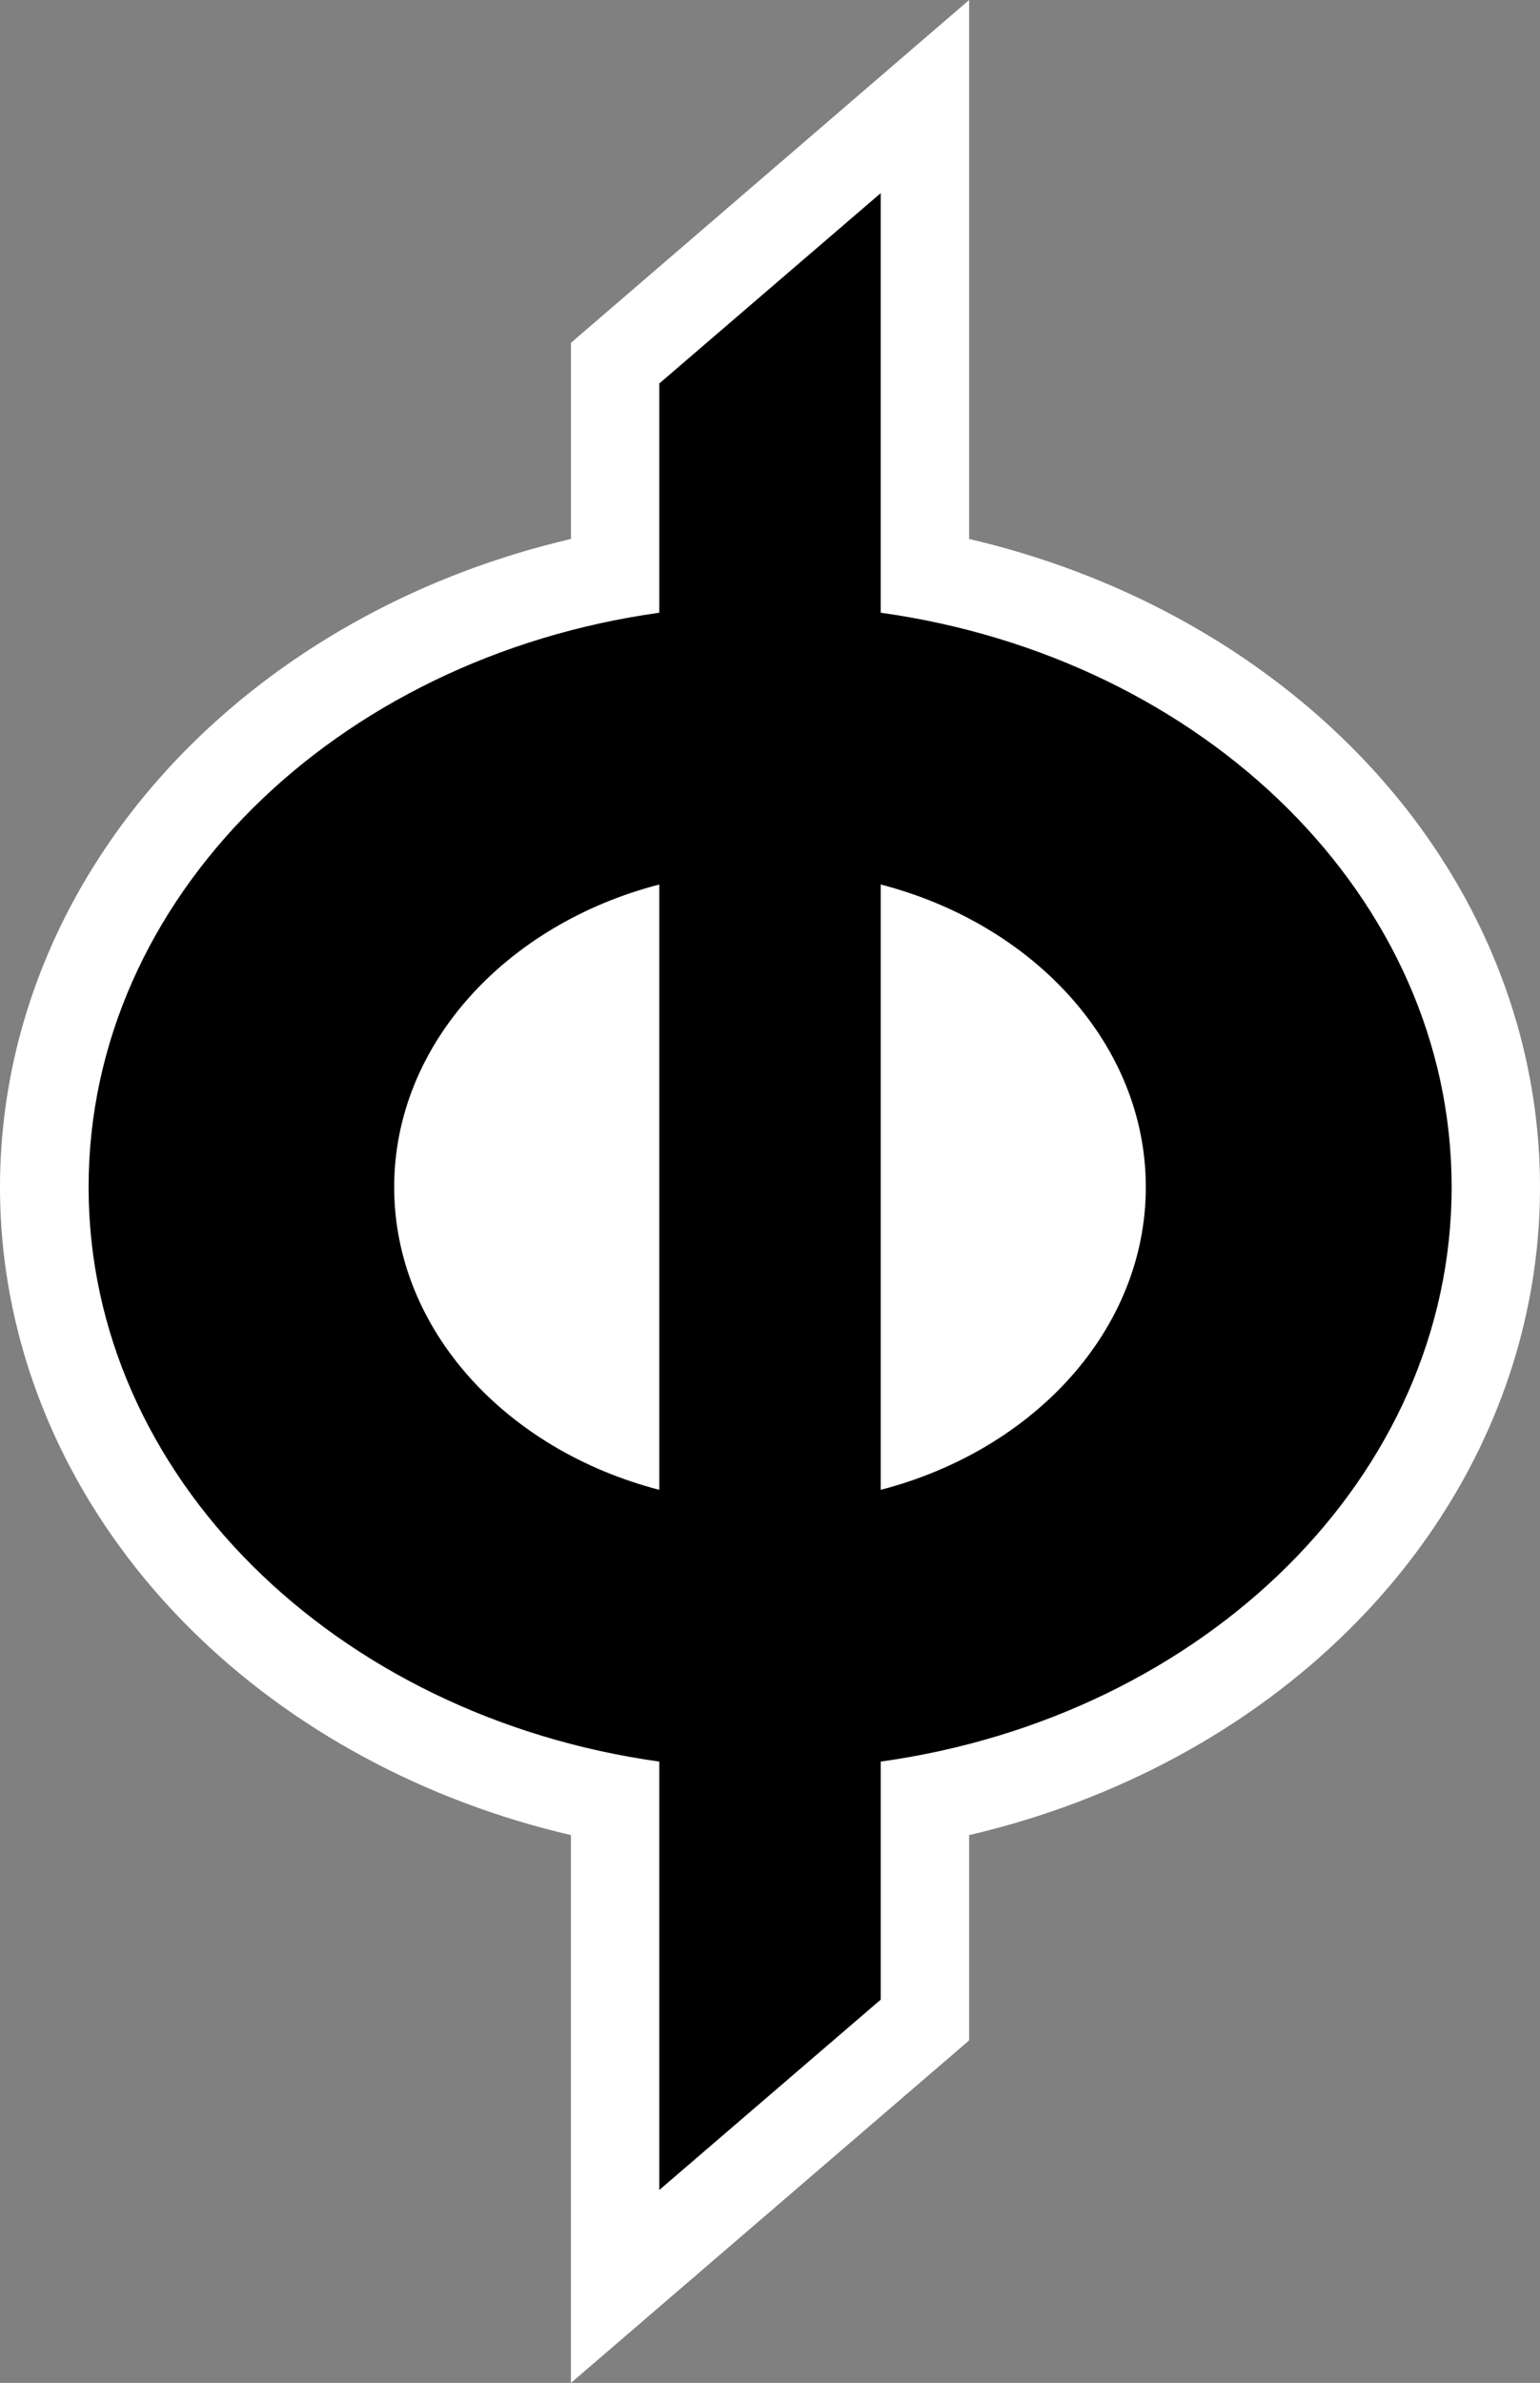 <svg xmlns="http://www.w3.org/2000/svg" width="600.005" height="927.823"><rect width="100%" height="100%" fill="#808080" stroke="none"/><path d="M222.436 927.823V714.516c-57.154-13.304-108.982-41.213-148.321-80.349C26.369 586.681 0 525.612 0 462.204c0-63.351 26.369-124.42 74.115-171.907 39.34-39.135 91.149-67.137 148.34-80.442v-76.378L377.587 0v209.855c57.154 13.305 109.075 41.307 148.396 80.442 47.764 47.486 74.022 108.556 74.022 171.907 0 63.408-26.258 124.477-74.022 171.963-39.321 39.136-91.242 67.045-148.396 80.35v79.94z" style="fill:#fff;stroke-width:18.556"/><path d="M343.135 580.08V344.39c59.798 15.493 103.29 62.441 103.29 117.81 0 55.437-43.492 102.384-103.29 117.88M153.58 462.2c0-55.369 43.492-102.317 103.29-117.81v235.69c-59.798-15.496-103.29-62.443-103.29-117.88m412 0c0-112.639-96.308-206.047-222.446-223.629V75.204l-86.264 74.11v89.257C130.849 256.153 34.518 349.561 34.518 462.2c0 112.707 96.33 206.116 222.353 223.698v166.8l86.264-74.11v-92.69C469.273 668.315 565.58 574.907 565.58 462.2"/></svg>